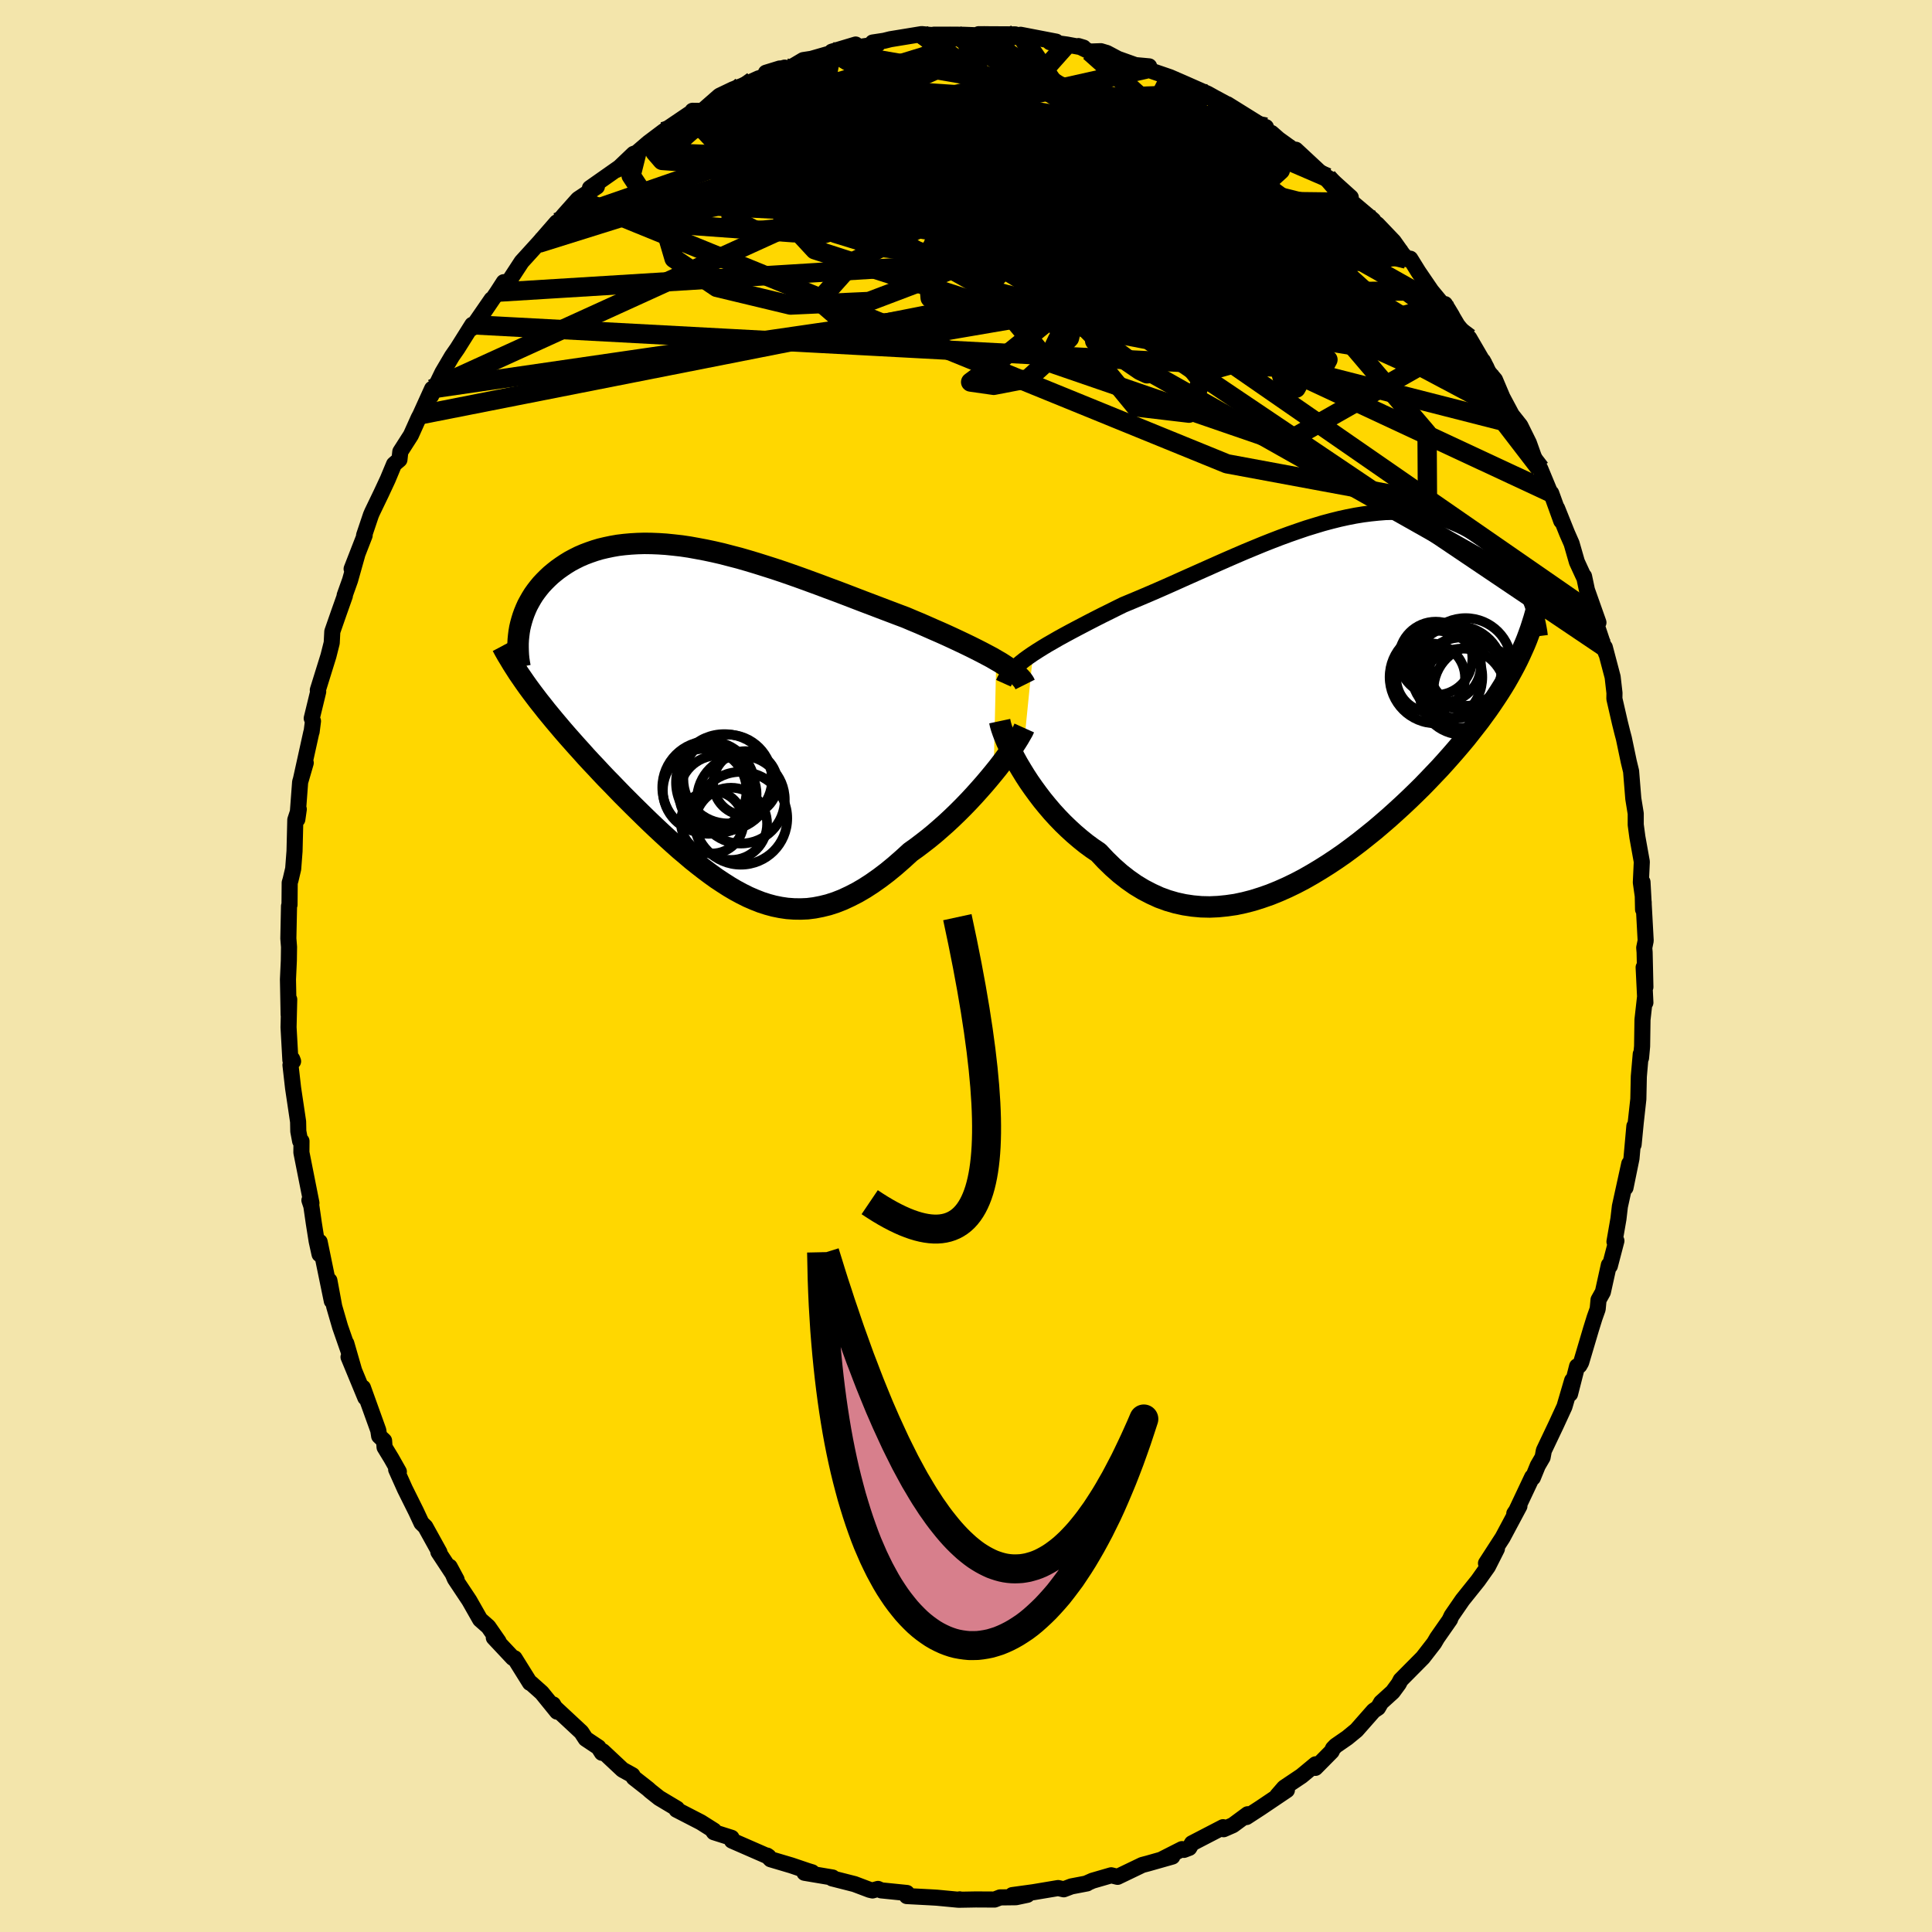 <svg xmlns="http://www.w3.org/2000/svg" width="500" height="500" viewBox="-100 -100 200 200"><defs><clipPath id="c"><path d="m29.39-6.06-.48-.28-.51-.27-.53-.28-.55-.28-.58-.29-.6-.29-.61-.29-.64-.3-.65-.3-.67-.3-.69-.3-.7-.31-.71-.31-.72-.3-.73-.31-.85-.32-.87-.33-.87-.33-.89-.34-.9-.34-.91-.35-.91-.35-.92-.35-.92-.34-.93-.35-.93-.34-.93-.34-.93-.33-.92-.32-.93-.31-.91-.29-.92-.29-.9-.27-.9-.26-.89-.23-.88-.23-.87-.2-.85-.18-.85-.16-.83-.15-.81-.12-.8-.09-.79-.08-.76-.05-.75-.03-.73-.01-.72.02-.69.04-.67.06-.66.08-.63.11-.62.13-.59.14-.57.17-.55.19-.53.2-.51.22-.48.24-.47.25-.44.27-.42.28-.41.29-.38.3-.36.3-.34.32-.32.32-.31.33-.28.34-.27.35-.25.35-.23.37-.21.37-.2.37-.17.38-.16.39-.14.39-.12.39-.11.4-.09.39 1.2 6.58.37.49.38.5.4.5.4.51.42.51.43.52.43.51.45.53.46.53.47.53.47.53.49.54.49.55.5.54.52.55.52.56.53.56.55.56.55.57.56.58.57.57.58.58.58.57.59.58.6.58.6.57.61.57.61.56.62.56.62.55.63.53.62.53.64.51.63.49.64.48.64.46.65.43.64.41.66.39.65.35.66.33.67.29.66.26.68.22.67.18.69.14.68.1.7.05.7.01.71-.03.71-.09.72-.14.73-.18.74-.24.74-.29.75-.35.76-.39.77-.45.77-.5.78-.55.79-.6.79-.65.8-.7.8-.73.63-.45.62-.47.63-.49.61-.5.61-.53.61-.54.59-.55.59-.57.58-.58.56-.58.55-.59.53-.59.52-.59.5-.59.48-.58"/></clipPath><clipPath id="b"><path d="m-29.88-4.69.48-.31.51-.32.53-.32.56-.32.57-.33.6-.33.61-.33.64-.34.65-.34.67-.35.68-.35.69-.35.71-.35.72-.36.73-.36.84-.35.86-.36.87-.37.88-.38.89-.39.9-.4.91-.41.92-.41.92-.41.92-.41.92-.41.93-.41.92-.4.93-.4.92-.38.92-.38.91-.36.91-.35.9-.33.89-.31.88-.3.88-.27.86-.26.86-.23.84-.21.82-.18.82-.16.8-.13.78-.1.77-.08.75-.06.74-.02h.72l.7.03.68.05.67.08.65.1.63.13.61.15.59.17.57.2.55.22.53.23.52.25.5.27.47.28.46.3.44.3.42.32.41.32.39.33.37.34.36.35.34.36.32.37.31.38.3.38.28.4.26.39.25.4.23.41.22.4.2.42.18.41-.92 6.05-.26.55-.28.55-.3.56-.31.56-.32.56-.34.56-.36.57-.38.58-.39.58-.4.58-.43.59-.43.59-.46.59-.47.6-.48.61-.51.61-.52.61-.54.62-.56.63-.57.63-.6.63-.61.64-.63.65-.65.64-.67.65-.68.64-.71.65-.71.64-.74.64-.74.63-.77.62-.78.62-.79.6-.8.59-.82.57-.83.55-.84.53-.85.51-.86.49-.86.45-.87.42-.88.39-.89.36-.89.31-.89.28-.89.23-.89.19-.9.13-.89.09-.89.04-.88-.02-.88-.08-.87-.13-.87-.19-.86-.25-.85-.31-.83-.38-.83-.43-.81-.49-.8-.56-.78-.61-.77-.68-.75-.73-.73-.78-.65-.44-.64-.47-.62-.5-.61-.52-.59-.54-.58-.56-.56-.58-.54-.59-.52-.61-.5-.61-.48-.63-.46-.63-.44-.63-.41-.63-.38-.62"/></clipPath><linearGradient id="d" x1="0%" x2="100%" y1="0%" y2="0%"><stop offset="0%" style="stop-color:[object Object];stop-opacity:1"/><stop offset="61.6%" style="stop-color:[object Object];stop-opacity:1"/><stop offset="100%" style="stop-color:[object Object];stop-opacity:1"/></linearGradient><filter id="a"><feTurbulence baseFrequency=".05" numOctaves="3" result="noise" type="noise"/><feDisplacementMap in="SourceGraphic" in2="noise" scale="2"/></filter></defs><rect width="100%" height="100%" x="-100" y="-100" fill="#F3E5AB"/><path fill="gold" stroke="#000" stroke-linejoin="round" stroke-width="1.667" d="M70.33 2.18 70.15.14l.18 3.65-.03-.63-.27 2.4-.04 2.75-.11 1.2-.03-.39-.2 2.32-.05 2.34-.27 2.44-.22 2.27.08-1.91-.3 3.34-.62 3.03.39-2.48-.97 4.42-.15 1.29-.41 2.36.2-.09-.68 2.6-.1-.1-.62 2.8-.45.81-.09.95-.32.9-.37 1.19-1.02 3.44-.18.32-.24.08-.73 2.86.22-1.4-.8 2.72-.87 1.89-1.26 2.65-.13.7-.5.86-.51 1.25-.07-.07-1.86 3.94.01-.16.53-.77-1.74 3.26-1.72 2.66 1.13-1.5-.93 1.84-1.02 1.44-1.61 2.01-1.13 1.64-.19.4.03-.02-1.34 1.92-.31.53-1.17 1.51L45 73.91l-.21.4-.62.84-1.2 1.09-.32.55-.45.3-1.78 2.02-.95.78-1.2.83-.28.29-.14.3-1.68 1.7.02-.37-1.46 1.21-1.79 1.2-.71.82.99-.56-2.73 1.84-1.46.95.13-.29-1.53 1.13-.96.42-.06-.21-3.22 1.67-.28.47-.55.21-.2-.08-2.01 1.02 1.01-.25-2.54.72-.57.15-2.56 1.23-.66-.16-1.93.56-.61.27.04.01-1.62.31-.79.3-.58-.13-2.57.43-2.18.3 1.56-.03-1.18.25-1.64.02-.57.22-1.95-.01-1.69.03.03-.04-.14.04-2.21-.21-.67-.04-2.46-.13.01-.32-2.66-.27-.33-.15-.57.16-.3-.07-1.56-.59-2.32-.59.05-.09-2.91-.49.79-.05-.49-.15-1.65-.56-2.16-.64-.36-.38.16.11-3.8-1.66-.04-.29-1.83-.58-.13-.19.14.02-1.36-.86-2.52-1.3.05-.11-1.84-1.1-.92-.73-.23-.21-1.48-1.16-.14-.26-1.03-.57-2.04-1.91-.09.16-.36-.57-1.32-.88-.45-.69-2.74-2.55-.18-.32.41.75-1.59-1.96-1.11-.99-.11-.03-1.59-2.55-.18-.03-1.97-2.1.49.4-1.06-1.53-.85-.75-1.12-1.97-1.49-2.24-.54-1.25.72 1.34-1.89-2.87.11.03-1.46-2.64-.4-.39-.55-1.18-1.16-2.33-.91-2.03.28.23-.78-1.38-.7-1.15-.05-.68-.51-.48-.09-.59-1.59-4.42.25 1.04-1.74-4.21.58 1.4-.81-2.81.21.73-.85-2.44-.61-2.1-.5-2.7.25 2.12-1.26-6.12-.01 1.28-.3-1.36-.29-1.83-.26-1.8-.2-.6.21.29-1.04-5.24.01-1.17-.14-.01-.19-1.01-.02-.99-.52-3.49-.27-2.38.18-.62.09.24-.28-.13-.19-3.4.07-2.88-.06 1.58-.07-3.66.09-1.94.02-1.41-.07-.88.07-3.35.05-.14.02-2.28.09-.3.27-1.14.14-1.83.08-3.24.36-1.1-.15 1.05.29-3.86.58-1.99-.5 1.72 1.08-4.89.03-.06.14-1.09-.13-.29.67-2.76-.04-.16 1.1-3.54.34-1.35.06-1.17.68-1.95.62-1.75-.02-.05.56-1.57.74-2.63-.58 1.46 1.35-3.47h-.06l.71-2.11.13-.3.92-1.91.69-1.48.65-1.56.56-.48.09-.82 1.1-1.72.79-1.76.18-.34 1.22-2.69-.1.72 1.17-2.41.99-1.68.55-.79 1.55-2.47-.07.37 2.07-3-1.55 2.41 2.14-3.15.67-1.04.24-.01.31-.11 1.3-1.99 2-2.2-.26.29 1.89-2.17.1.03.63-.77 1.48-1.66 1.95-1.3-.52.29-.2-.14 3.33-2.34-.54.45 1.73-1.65.33-.12 1.2-1.03 1.54-1.16.7-.48 1.98-1.34.36.2-.01-.53 1.01.01 1.78-1.56 1.4-.67.92-.35 1.74-.79-.59.27 3.29-1.38-1.95.53 1.43-.44.98-.01 1.45-.86.85-.13 2.5-.72-.39-.02 2.47-.74-.15.33 2.43-.36-.52-.18 1.19-.18.64-.16 3.24-.53.81.08 2.22.1-1.75-.12h2.25l.77.01 2.4.09-.8-.15 3.79.02h-.23l1.35.3-.57-.26 3.68.71-.64.06 1.74.24 1.74.32-.53-.16 1.16.57 1.16-.04.63.19 1.13.6 1.82.65 1.42.13-.03.32-.27-.04 2.45.84 1.45.63 2.47 1.09.7.39 1.3.7.32.19-.29-.2 3.63 2.26.36.11-.43.18 1.01.43.73.64 1.96 1.41-.18-.32 2.44 2.27.83.6.4.24 2.02 1.82-.87-.64 1.01 1.15 2.19 1.85h-.27l.67.41 1.71 1.79 1.02 1.44.3.39.4-.04.85 1.37 1.33 1.95 2.15 2.6-.33-.55-.41-.67 1.3 2.19 1.53 1.89-.32-.57 1.8 3.09-.37-.72.59 1.18.65.77.77 1.82.97 1.82.88 1.11.89 1.8.63 1.77.54.88 1.02 2.46.12.08 1.04 2.88-.43-1.31 1.03 2.57.47 1.07.55 1.91.69 1.5.05-.01.3 1.42 1.19 3.36-.56-.92.34 1.08 1.01 3.03-.13-.62.81 3.07.19 1.66-.01.59.57 2.48.26 1.05.15.56.51 2.43.24.99.23 2.84.25 1.54v1.16l.17 1.27.46 2.56-.1 2.14.3 2.11-.07.69-.06-2.84.33 6.07-.15.73.04.47.08 3.6-.18-2.04" filter="url(#a)"/><path fill="#fff" d="m-29.88-4.69.48-.31.51-.32.53-.32.56-.32.57-.33.6-.33.61-.33.64-.34.65-.34.67-.35.68-.35.69-.35.71-.35.72-.36.73-.36.84-.35.86-.36.87-.37.88-.38.89-.39.9-.4.91-.41.92-.41.92-.41.92-.41.92-.41.93-.41.92-.4.93-.4.92-.38.92-.38.91-.36.91-.35.9-.33.89-.31.88-.3.88-.27.86-.26.86-.23.84-.21.82-.18.82-.16.8-.13.78-.1.77-.08.75-.06.74-.02h.72l.7.03.68.05.67.08.65.1.63.13.61.15.59.17.57.2.55.22.53.23.52.25.5.27.47.28.46.3.44.3.42.32.41.32.39.33.37.34.36.35.34.36.32.37.31.38.3.38.28.4.26.39.25.4.23.41.22.4.2.42.18.41-.92 6.05-.26.55-.28.55-.3.56-.31.56-.32.56-.34.56-.36.57-.38.58-.39.58-.4.58-.43.59-.43.59-.46.59-.47.6-.48.61-.51.61-.52.61-.54.62-.56.63-.57.63-.6.63-.61.64-.63.65-.65.64-.67.65-.68.64-.71.65-.71.64-.74.64-.74.63-.77.62-.78.62-.79.6-.8.59-.82.57-.83.55-.84.53-.85.51-.86.49-.86.45-.87.42-.88.39-.89.36-.89.31-.89.28-.89.23-.89.19-.9.13-.89.09-.89.04-.88-.02-.88-.08-.87-.13-.87-.19-.86-.25-.85-.31-.83-.38-.83-.43-.81-.49-.8-.56-.78-.61-.77-.68-.75-.73-.73-.78-.65-.44-.64-.47-.62-.5-.61-.52-.59-.54-.58-.56-.56-.58-.54-.59-.52-.61-.5-.61-.48-.63-.46-.63-.44-.63-.41-.63-.38-.62" filter="url(#a)" transform="translate(36.82 -27.64)"/><path fill="#fff" d="m29.39-6.06-.48-.28-.51-.27-.53-.28-.55-.28-.58-.29-.6-.29-.61-.29-.64-.3-.65-.3-.67-.3-.69-.3-.7-.31-.71-.31-.72-.3-.73-.31-.85-.32-.87-.33-.87-.33-.89-.34-.9-.34-.91-.35-.91-.35-.92-.35-.92-.34-.93-.35-.93-.34-.93-.34-.93-.33-.92-.32-.93-.31-.91-.29-.92-.29-.9-.27-.9-.26-.89-.23-.88-.23-.87-.2-.85-.18-.85-.16-.83-.15-.81-.12-.8-.09-.79-.08-.76-.05-.75-.03-.73-.01-.72.02-.69.04-.67.06-.66.08-.63.11-.62.13-.59.14-.57.17-.55.19-.53.2-.51.22-.48.24-.47.25-.44.27-.42.28-.41.29-.38.3-.36.3-.34.32-.32.32-.31.33-.28.34-.27.35-.25.35-.23.37-.21.37-.2.37-.17.38-.16.39-.14.39-.12.39-.11.4-.09.39 1.2 6.58.37.49.38.5.4.5.4.51.42.51.43.52.43.51.45.53.46.53.47.53.47.53.49.54.49.55.5.54.52.55.52.56.53.56.55.56.55.57.56.58.57.57.58.58.58.57.59.58.6.58.6.57.61.57.61.56.62.56.62.55.63.53.62.53.64.51.63.49.64.48.64.46.65.43.64.41.66.39.65.35.66.33.67.29.66.26.68.22.67.18.69.14.68.1.7.05.7.01.71-.03.71-.09.72-.14.73-.18.74-.24.74-.29.75-.35.76-.39.77-.45.77-.5.78-.55.79-.6.79-.65.8-.7.8-.73.63-.45.62-.47.63-.49.61-.5.61-.53.61-.54.59-.55.59-.57.58-.58.56-.58.55-.59.53-.59.52-.59.5-.59.48-.58" filter="url(#a)" transform="translate(-26.26 -25.6)"/><g fill="none" stroke="#000" transform="translate(36.82 -27.64)"><path stroke-linejoin="round" stroke-width="1.667" d="m-32.94-1.63.14-.31.18-.31.22-.3.26-.31.3-.3.33-.3.36-.3.39-.31.43-.31.45-.31.48-.31.51-.32.53-.32.56-.32.57-.33.6-.33.61-.33.64-.34.65-.34.67-.35.68-.35.69-.35.71-.35.72-.36.73-.36.84-.35.86-.36.87-.37.88-.38.89-.39.9-.4.91-.41.92-.41.92-.41.92-.41.92-.41.93-.41.92-.4.93-.4.92-.38.92-.38.91-.36.91-.35.9-.33.89-.31.88-.3.88-.27.86-.26.86-.23.84-.21.82-.18.82-.16.8-.13.78-.1.77-.08.75-.06.74-.02h.72l.7.03.68.05.67.08.65.1.63.13.61.15.59.17.57.2.55.22.53.23.52.25.5.27.47.28.46.3.44.3.42.32.41.32.39.33.37.34.36.35.34.36.32.37.31.38.3.38.28.4.26.39.25.4.23.41.22.4.2.42.18.41.18.41.16.42.14.41.13.41.12.42.1.41.09.41.08.41.07.41.05.4" filter="url(#a)"/><path stroke-linejoin="round" stroke-width="2.222" d="m-33.33 2.29.07.33.11.38.15.44.18.47.21.51.25.53.28.57.3.59.33.6.37.62.38.62.41.63.44.63.46.63.48.63.5.61.52.61.54.59.56.58.58.56.59.54.61.52.62.5.64.47.65.44.73.78.75.73.77.68.78.61.8.56.81.49.83.43.83.38.85.31.86.25.87.19.87.13.88.08.88.02.89-.04.89-.09.9-.13.89-.19.89-.23.89-.28.89-.31.89-.36.88-.39.87-.42.86-.45.86-.49.85-.51.84-.53.83-.55.82-.57.8-.59.79-.6.78-.62.77-.62.74-.63.74-.64.71-.64.71-.65.68-.64.67-.65.65-.64.63-.65.61-.64.6-.63.57-.63.56-.63.54-.62.52-.61.51-.61.48-.61.47-.6.46-.59.43-.59.43-.59.4-.58.39-.58.38-.58.36-.57.34-.56.32-.56.31-.56.3-.56.28-.55.26-.55.25-.55.24-.54.22-.54.2-.54.19-.53.17-.53.17-.54.15-.53.13-.52.12-.53" filter="url(#a)"/><circle cx="16.185" cy="-.941" r="4.606" clip-path="url(#b)" filter="url(#a)"/><circle cx="14.57" cy="-.761" r="4.456" clip-path="url(#b)" filter="url(#a)"/><circle cx="11.83" cy="-2.271" r="4.798" clip-path="url(#b)" filter="url(#a)"/><circle cx="12.63" cy="-3.511" r="3.858" clip-path="url(#b)" filter="url(#a)"/><circle cx="11.28" cy="-2.196" r="3.562" clip-path="url(#b)" filter="url(#a)"/><circle cx="11.8" cy="-4.206" r="3.8" clip-path="url(#b)" filter="url(#a)"/><circle cx="14.9" cy="-3.006" r="3.712" clip-path="url(#b)" filter="url(#a)"/><circle cx="14.9" cy="-3.621" r="4.752" clip-path="url(#b)" filter="url(#a)"/><circle cx="14.57" cy="-1.701" r="4.678" clip-path="url(#b)" filter="url(#a)"/><circle cx="14.03" cy="-2.791" r="4.758" clip-path="url(#b)" filter="url(#a)"/></g><g fill="none" stroke="#000" transform="translate(-26.26 -25.6)"><path stroke-linejoin="round" stroke-width="2.222" d="m32.38-3.54-.12-.24-.17-.24-.22-.25-.25-.24-.28-.25-.33-.26-.36-.25-.39-.26-.42-.27-.45-.26-.48-.28-.51-.27-.53-.28-.55-.28-.58-.29-.6-.29-.61-.29-.64-.3-.65-.3-.67-.3-.69-.3-.7-.31-.71-.31-.72-.3-.73-.31-.85-.32-.87-.33-.87-.33-.89-.34-.9-.34-.91-.35-.91-.35-.92-.35-.92-.34-.93-.35-.93-.34-.93-.34-.93-.33-.92-.32-.93-.31-.91-.29-.92-.29-.9-.27-.9-.26-.89-.23-.88-.23-.87-.2-.85-.18-.85-.16-.83-.15-.81-.12-.8-.09-.79-.08-.76-.05-.75-.03-.73-.01-.72.02-.69.04-.67.06-.66.08-.63.11-.62.13-.59.14-.57.17-.55.19-.53.2-.51.22-.48.24-.47.25-.44.27-.42.28-.41.29-.38.3-.36.3-.34.32-.32.32-.31.33-.28.34-.27.35-.25.35-.23.37-.21.37-.2.37-.17.38-.16.39-.14.39-.12.39-.11.4-.09.39-.07.41-.05.4-.04.4-.02.4v.41l.01.4.02.4.04.41.06.4.07.4" filter="url(#a)"/><path stroke-linejoin="round" stroke-width="2.222" d="m32.29.96-.14.31-.2.35-.23.4-.27.43-.31.47-.35.5-.38.52-.4.54-.43.56-.46.57-.48.58-.5.59-.52.59-.53.59-.55.59-.56.58-.58.58-.59.57-.59.55-.61.54-.61.53-.61.5-.63.49-.62.47-.63.45-.8.73-.8.7-.79.65-.79.6-.78.55-.77.5-.77.45-.76.39-.75.35-.74.29-.74.24-.73.18-.72.14-.71.09-.71.03-.7-.01-.7-.05-.68-.1-.69-.14-.67-.18-.68-.22-.66-.26-.67-.29-.66-.33-.65-.35-.66-.39-.64-.41-.65-.43-.64-.46-.64-.48-.63-.49-.64-.51-.62-.53-.63-.53-.62-.55-.62-.56-.61-.56-.61-.57-.6-.57-.6-.58-.59-.58-.58-.57-.58-.58-.57-.57-.56-.58-.55-.57-.55-.56-.53-.56-.52-.56-.52-.55-.5-.54-.49-.55-.49-.54-.47-.53-.47-.53-.46-.53-.45-.53-.43-.51-.43-.52-.42-.51-.4-.51-.4-.5-.38-.5-.37-.49-.36-.49-.34-.48-.33-.48-.33-.48-.3-.47-.3-.47-.28-.47-.28-.46-.26-.46-.24-.45" filter="url(#a)"/><circle cx="3.421" cy="6.683" r="3.328" clip-path="url(#c)" filter="url(#a)"/><circle cx="1.596" cy="6.243" r="4.596" clip-path="url(#c)" filter="url(#a)"/><circle cx="1.236" cy="6.593" r="4.996" clip-path="url(#c)" filter="url(#a)"/><circle cx="-.384" cy="7.118" r="4.798" clip-path="url(#c)" filter="url(#a)"/><circle cx=".576" cy="7.813" r="4.008" clip-path="url(#c)" filter="url(#a)"/><circle cx="-.019" cy="10.713" r="3.24" clip-path="url(#c)" filter="url(#a)"/><circle cx="2.956" cy="8.378" r="4.546" clip-path="url(#c)" filter="url(#a)"/><circle cx="-.789" cy="7.443" r="4.332" clip-path="url(#c)" filter="url(#a)"/><circle cx="1.931" cy="10.883" r="3.738" clip-path="url(#c)" filter="url(#a)"/><circle cx="2.951" cy="10.308" r="4.806" clip-path="url(#c)" filter="url(#a)"/></g><g fill="none" stroke="url(#d)" stroke-linejoin="round" stroke-width="2"><path d="M-56.49-57.06 5.34-69.25l23.42-.5 6.06 1.82-5.67-2.26-11.6-5.63L5.8-81.76l-8.2-4.22-3.37-2.06.96-.21L-.77-87l5.85 2.25 6.43 2.36 5.42 1.17 2.25-.95-2.76-2.56-7.54-1.82-7.62 2.34 6.1 10.42 53.1 24.76" filter="url(#a)"/><path d="M52.41-64.44 15.12-78.41-.42-80.28l1.96-.01 5.16-.29 1.46-.68-1.95-.68-2.12-.13.59.98L9-78.8l7.09 3.1 7.64 2.82 5.84 1.36 2.53-.65-1.06-2.34-3.82-2.97-5.26-2.43-5.55-1.06-5.48.33-6.22 1.02-8.11.78-8.58.14-1.14.04 19.94 1.91 47.94 16.06" filter="url(#a)"/><path d="m-51.11-66.38 67.04 3.58 20.98 1.05.56-1.02-7.22-2.25-8.23-3.11-5.22-3.15-.56-2 3.3-.38 4.63.69 3.09.72-.35-.01-4.06-.84-6.47-1.21-6.72-.92-5-.1-2.42.69-.39.64.22-.92-.37-3.53L.46-83.7l-3.08-3.88-11.24.75-28.51 9.85" filter="url(#a)"/><path d="M45.59-73.18 1.84-83.56l-7.14-1.99 9.76 1.48 11.02 2.28 6.03 2.31 2.25 3.04 1.56 4.32 1.3 4.63-1.48 2.69-6.43-1.23-9.57-5.08-6.89-6.29 1.16-3.63 8.38 1.51 5.04 3.06-30.72-18.19" filter="url(#a)"/><path d="m-9.66-95.6-5.81 15.85L-.61-71.6l4.64 2.62-3.95-3.54-5.21-6.11-2.56-4.81.68-1.99 2.49.1 1.98.73-.39.6-3.28.9-5.63 1.97-5.54 2.08 5.56-1.35 42.87-6.44" filter="url(#a)"/><path d="M31.05-86.84 9.17-91.19l-19.45 2.65-11.98 4.78-1.77 3.39 6.16 1.5 8.89.99 7.79 1.97 6.13 3.55 5.59 4.58 5.17 4.19 3.05 2.29-.73-.34-4.03-2.76-4.61-4.68-2.12-5.95 3.96-4.87 31.34 3.1" filter="url(#a)"/><path d="m-4.59-96.47 38.35 27.82 5.49 2.85-2.55-3.59-.66-1.89 1.2-.28.97-.26.07-.48-.39-.09-.3.63-.09 1.11.05 1.11.1.8-.15.27-1.29-.71-3.34-2.24-4.36-3.08-.72-.94 6.08 2.02-8.14-16.48" filter="url(#a)"/><path d="m49.58-68.52-5.16 1.42-11.3 1.54L24.87-67l-4.67-2.96-4.67-3.23-6.04-2.64-6.25-1.61-4.58-.59-1.8.16.96.6 2.73.59 3.05.04 1.92-1.04.05-2.1-1.21-2.32-.34-1.16 2.96 1.04 6.83 3.19 7.59 3.69 2 .45-8.93-8.61-8.82-12.9" filter="url(#a)"/><path d="M13.96-94.7 32.4-70.65l-17.12-.01-19.56-3.03-7.53-2.46 4.32-1.58 9.55-.69 8.33-.12h4.17l.99.2 1.13 1.26L21-73.79l7.71 5.22 7.06 5.04-.57 1.24-12.98-5.37L4.88-78.13l20.15-12.16" filter="url(#a)"/><path d="m37.41-81.63-16.92-7.3-6.24 1.88 2.31 5.52 4.56 4.91.64 3.44-5.09 2.94-9.25 2.85-10.64 1.82-8.7-.43-3.31-2.86 3.68-4.12 7.87-3.95 5.76-3.46-1.85-3.6-27.53-4.53" filter="url(#a)"/><path d="m-40.16-79.38 67.17 27.39 20.76 3.85-.04-7.02-8.27-9.72-9.76-7.66-8.92-4.33-8.56-1.92-9.03-.98-8.94-.98-6.9-1.29-2.66-1.45 2.71-1.44 7.31-1.28 9.48-.99 8.55-.57 5.34-.11 1.54.25-.96 1.02 2.9 4.95 32.33 19.74" filter="url(#a)"/><path d="m18.66-92.85-27.41 6.13-1.42 6.71 4.58 3.23 4.94-.45 4.42-2.51 2.67-3.13.45-2.69-.56-1.57.35-.19 2.57.98 4.86 1.78 6.38 2.4 6.91 3.05 6.5 3.63 5.05 3.49 2.35 2.12-1.62-.34-6.01-2.89-5.16-2.26 25.6 13.9" filter="url(#a)"/><path d="m5.1-96.44-27.6 12.35.64 1.64 9.78-1.2 7.62-.55 2.45-.12-.51-.5-.17-.99 1.72-.91 3.1-.03 3.16 1.41 2.57 2.97 2.36 4.08 3 4.15 4.23 2.97 5.39.95 5.47-1.12 3.38-2.7-2.1-4.05-12.94-5.35-38.11-8.45" filter="url(#a)"/><path d="m-27.3-88.52 33.98-.02 11.05 1.78-1.61 2.19-6.88 2.22-8.28 1.13-7.36-.52-4.77-1.57-1.26-1.45 2.19-.34 4.51 1.09 4.97 2.12 3.68 2.23 1.56 1.37-.21-.17-1.09-1.7-1.31-2.52-1.23-2.3-.79-1.29.15-.2.19.81-5.65 2.72-36.81 5.99" filter="url(#a)"/><path d="m52.41-64.44-35.17-5.35-3.93 6.72 4.26 5.19 5.51.65 1.27-3.38L20-66.07l-7.66-5.68-7.41-4.73-4.39-3.23-.42-1.56 2.61-.05 3.49.96 2.2 1.22.19.78-.46.03 1.37-.58 4.34-.9 4.98-1.39.31-2.63-8.96-3.9-18.2-2.72L-28.3-88" filter="url(#a)"/><path d="m-1.06-96.41-20.82 14.87 7.47-3.23 8.78-2.21 3.13 1.53-1.49 3.19-1.99 2.73.96 1.65 4.79 1.06 7.06 1.19 6.66 1.6 3.88 1.83.17 1.75-2.64 1.63-3.3 1.8-2.14 2.18-1.1 2.3-1.91 1.74-3.58.69-2.39-.34 2.89-2.16 8.08-6.54 33.84-4.42" filter="url(#a)"/><path d="m-31.34-86.38 22.36-6.35 5.53-1.69 1.21.48 1.92 1.1 2.88.82 2.85.31 2.33.17 2.3.78 3.2 2 4.17 3.04 3.11 2.8-1.68 1.1-8.68-.28-11.32 2.16 2.52 9.7 56.02 14.3" filter="url(#a)"/><path d="m64.91-36.48-50.9-35.23L.17-83.35l3.65-2.76 7.8 1.52 5.33 3.09 1.22 3.04-1.58 2.47-2.31 2.1-1.7 2.11-.9 2.35-.5 2.46-.47 1.97-.54.56-.68-1.72-1.12-4.2-1.98-5.69-2.77-5.08-2.44-2.02.02 2.52 4.14 6.14 5.01 5.76-10.34.95-55.28 8.03" filter="url(#a)"/><path d="m-48.52-69.75 54.14-3.33 3.31-6.11-7.72-1.96-2.1 2.24 5.07 3.38 7.51 1.71 5.9-.53 3.64-1.4 3-.57 3.69.9 3.78 1.57 1.8.75-2.02-1.17-5.58-2.95-6.44-3.17-3.73-1.04.04 2.79.28 5.7.04 4.74 37.8 6.28" filter="url(#a)"/><path d="m-1.06-96.41 23.2 14.35-7.87-.7-9.95-.36-3.18 1.3 3.06 1.84 6.62 1.86 7.65 1.65 6.44.96 3.27-.12-1.16-1.19-5.82-1.68-9.42-1.36-10.59-.46-8.22.42-2.09.62 6.26-.24L9.9-81.88l10.93-5.43 1.73-4.07" filter="url(#a)"/><path d="m-23.2-91.1-7.83 6.93 4.32.16 4.99-.37 5.31.68 8.53 1.87 12.29 3.25 13.96 4.57 12.81 5.06 9.56 4.3 5.42 2.46 1.5.24-1.45-1.6-3.1-2.58-3.66-2.77-3.81-2.54-4.2-2.22-4.61-1.57-3.5.25.79 3.31 5.92 4.5.17-3.32-34.8-25.98" filter="url(#a)"/><path d="M56.5-57.05 31.74-70.19 16.55-78l.15-3.52 4.68-.97h2.5l-1.27.06-3.89.03-3.96.57-1.19 1.73 2.96 2.61 5.5 1.89 3.75-.84-2.35-4.2-9.75-5.68-14.53-3.87-13.73-.9.69-3.56" filter="url(#a)"/><path d="m39.97-79.06-28.2-.34-1.41.25-5.69-1.18-7.54-1.51-5.06-1.17-2.68-.7-2.6-.22-3.97.24-4.76.56-3.55.6-.18.36 4.35.19 8.4.5 10.11 1.29 8.21 2.03L8.36-76l-2.77 2.09-3.43 3.66 6.42 7.75 24.34 8.37 19.17-10.88" filter="url(#a)"/><path d="m30.62-86.66 1.92 4.28-6.42 5.83-12.46 5.71-11.57 2.71-5.8-1.02-.35-4.03 2.41-5.46 2.74-4.93 1.67-2.85.28-.11-.1 2.45 1.35 4.16 3.12 4.41 1.12 2.66-6.07-.74-5.78-3.37 37.46-7.54" filter="url(#a)"/><path d="m42.16-77.21-30.57-7.64 2.02 5.79 10.99 8.14 7.88 6.23 2.43 3.55-.74 1.33-1.17-.23-.42-1.39.21-2.22.6-2.56 1.18-2.16 2.08-1.05 2.74.33 2.33 1.27.26 1.09-3.32-.43-7.31-2.66-9.44-4.14-7.14-3.41.22-.7 7.64.51 3.95-4.83L12.8-94.66" filter="url(#a)"/><path d="m-25.52-90.08 31.07 7.46 6.04.15 5.13.24 6.03 2.73 5.93 4.18 3.65 2.67-.81-1.01-5.33-4.31-7.09-5.13-4.65-3.01.72.95 5.12 4.8 3.82 6.35-4.31 4.25-7.72.2 36.09-.34" filter="url(#a)"/><path d="m30.69-86.95-13.97 6.74 2.47 10.6 3.68 6.33 1.68 1.51-2.36-3.21-5.29-6.04-5.72-6.15-4.61-4.56-3.41-2.74-2.7-1.3-1.95.08.25 1.7L4.44-81l13.94 3 18.81 2.95 12.8 7.2" filter="url(#a)"/><path d="m-34.08-84.19-.59 2.36 3.26 4.95 13.61.98 16.17-2.6 10.64-3.97L11.33-86l-4.58-2.13-8.48-.44-9.18.88-6.68 1.46-1.55 1.51 4.97 1.67 11.91 1.97 18.01-.39 5.36-10.54" filter="url(#a)"/><path d="m-18.3-92.92 25.18 7.17 8.66 11.47 5.32 8.61 5.13 3.82 2.47-.7-1.52-3.75-4.64-5.19-5.66-5.29-4.7-4.38-2.82-2.81-1.15-1-.27.54L7.64-83l-.15 1.46-.5.72-1.36-.44-2.66-1.57-3.52-2.31-2.6-2.52.74-2.24 5.53-1.29 9.99 1.15 14.31 6.56 24.67 18.47" filter="url(#a)"/><path d="m31.63-86.23-42.31 1.55-13.98.1-.49-1.14 5.27.34 8.72 2.78 11.03 3.87 10.58 2.67 6.41.05-.23-2.16-6.85-2.64-11.39-1.55-12.81-.39-10.8-.2-6.23-.44-.74-.86 10.14-7.37" filter="url(#a)"/><path d="m-16-93.91 8.16 14.61 22.16 5.47 8.38-1.83-3.15-4.29-6.57-3.33-4.51-.84-1.3 1.82.43 3.64.31 3.94-.68 2.55-1.41.13-1.3-2.28-.43-3.61.65-3.39 1.3-1.87 1.27.34 1.02 2.56 1.39 4.4 2.37 5.24 1.3 4-6.97-.36-22.07-7.13-13.01-14.06" filter="url(#a)"/><path d="M65.25-35.4 13.32-64.7l-1.48-13.87 5.65-5.7 2.19-1.91-.9.26-1.57 1.63-1.39 2.05-2.18 1.58-4.32.72-6.73.05-7.92-.17-7.13-.13-4.76-.02-2.08.1-.16.36.87.84 1.79 1.39 3.25 1.67 4.74 1.46 5.12.59 5.1-1 8.68-2.83 15.69-3.19 4.84-5.84" filter="url(#a)"/><path d="m45.59-73.18-7.61-3.39-11.64-.62-12.65.27-9.61-1.66-2.94-2.78 3.69-2.12 7.08-.67 6.3.46 2.78.87-.64 1.02-1.25 1.65 1.3 2.81L23.98-74l-.19 1.51-12.46-2.81-24.37-6.73-8.42-9.86" filter="url(#a)"/><path d="m30.62-86.66-.88 21.2-15.38-4.77L2.53-77.9l-10.69-4.22-9.36-.48-5.41 1.38.53 1.37 6.39.71 10.22.73 10.97 1.88 8.53 3.31 3.57 3.56-2.32 1.74-6.67-1.54-7.11-4.35-2.9-4.71 3.9-2.31 4.73-.24L-23.2-91.1" filter="url(#a)"/><path d="m-21.46-91.89 25.25 5.44-4.64.6-6.97 2.87-5.21 3.86-4.58 2.6-4.11.42-2.59-1.37-.2-2.26 2.25-2.31 4.27-1.77 5.89-.84 7.42.48 8.97 2.15 10.12 3.86 9.95 4.98 7.47 4.79 2.2 2.98-5.13-.09-12.15-3.31L1.47-74.2-9.7-79.81l-.27-4.36 7.53-3.29L-18.76-93" filter="url(#a)"/><path d="m-30.64-86.86 35 1.77 6.84 4.84.92 2.27.72-.77-1.78-1.88-5.15-1.24-6.29.06-4.87 1.12-3.07 1.63-2.74 1.71-2.96 1.33-.82.26 5.03-1.6 11.13-3.83 10.5-5.07-1.1-4.15-24.61-4.24" filter="url(#a)"/><path d="m10.43-95.39-5.25 5.9 1.6 7.46 5.16 3.69-.85-.49-6.78-2.76-8-3.04-5.2-2.16-.86-.85 3.08.52 5.76 1.62 6.94 2.1 6.81 1.81 5.53 1.02 3.17.17-.34-.66-4.07-1.76-3.92-2.27 7.15.76 24.93 10.76" filter="url(#a)"/><path d="M66.13-32.99 18.87-64.82 1.54-68.14l-4.69-.34-.47-2.9 1.4-4.27 1.54-3.77.53-2.3-.43-.7-.55.55.35 1.25 2.09 1.34 4.39 1.03 6.53.65 7.6.45 7.12.5 5.8.69 4.92 1.02 4.13.82.54-1.8-4.93-5.71" filter="url(#a)"/><path d="m-55.27-59.75 42.9-19.54 6.2-5.89 4.2-.09 9.12 1.88L17-81.38l5.78 1.14-.04-.22-4.49-1.5-5.99-2.22-4.86-2.18-2.78-1.54-1.51-.64-1.7.16-2.35.76-1.77 1.26.82 1.7 3.86 1.73 3.8.61-2.35-1.72-13.98-1.32-33.7 10.55" filter="url(#a)"/><path d="m27.03-89.2 4.76 15.79-17.74-.31-12.16.28-5.87 2.35-6.06 2.3-8.13.37-7.63-1.83-4.42-2.99-.83-2.81 1.59-1.85 3.73-.75 8.02.41 15.42 2.31 22.06 4.85 16.97 2.73-15.63-23.66" filter="url(#a)"/><path d="m1.31-96.46 28.87 18.44 10.31 11.56-1.74.7-4.94-5.03-4.14-5.58-3.28-3.52-3.4-.88-3.66 1.24-3.01 2.45-1.2 2.82.89 2.54 2.11 1.76 1.96.66 1.08-.52.57-1.43.98-1.82 1.94-1.55 2.83-.65 3.73.84 5.32 2.76 7.71 5.02 8.97 7.05 6.23 8.11" filter="url(#a)"/><path d="m-.29-96.4 4.22 9.71 15.63 7.76 4.37.49-3.39-3.1-4.32-2.08-2.67.78-1.58 2.95-1.54 3.57-1.71 3.23-.98 2.62 1.28 1.25 3.77-2.45 3.12-8.23.23-10.06 8.89-.33" filter="url(#a)"/></g><path fill="none" stroke="#000" stroke-linejoin="round" stroke-width="3" d="M-9.97 24.45Q8.18 36.72-.895-5.056" filter="url(#a)"/><path fill="#D77F8C" stroke="#000" stroke-linejoin="round" stroke-width="3" d="m-14.95 29.63.03 1.4.03 1.38.05 1.36.06 1.33.08 1.31.08 1.28.1 1.26.11 1.24.12 1.21.13 1.19.14 1.16.15 1.14.16 1.11.17 1.09.18 1.07.19 1.04.2 1.01.21.99.22.97.23.94.24.92.24.89.26.87.26.84.27.82.28.8.28.77.29.74.31.72.3.69.32.67.32.65.33.61.33.6.34.57.35.54.35.52.36.49.37.47.36.44.38.42.38.39.38.37.39.34.39.31.4.29.4.27.41.24.41.21.41.19.41.16.42.14.42.11.43.08.43.06.42.04h.44l.43-.01.43-.05.44-.07.44-.09.44-.13.44-.14.44-.18.44-.2.45-.23.44-.25.44-.28.45-.3.44-.33.44-.36.44-.39.44-.41.44-.43.44-.47.44-.49.44-.51.43-.55.43-.57.44-.59.42-.63.43-.65.42-.67.42-.71.42-.73.41-.75.42-.79.4-.81.41-.83.4-.87.39-.89.39-.92.39-.94.38-.97.38-1 .37-1.03.37-1.05.36-1.09.36-1.1-.33.77-.34.76-.33.73-.34.72-.33.69-.33.68-.34.65-.33.63-.33.62-.34.59-.33.58-.33.55-.34.54-.33.51-.33.5-.34.47-.33.46-.34.44-.33.41-.33.4-.34.38-.33.35-.33.34-.34.32-.33.3-.33.27-.34.26-.33.24-.33.22-.34.2-.33.18-.34.17-.33.14-.33.12-.34.1-.33.09-.33.06-.34.05-.33.02-.33.01-.34-.01-.33-.03-.34-.05-.33-.07-.33-.09-.34-.11-.33-.12-.33-.15-.34-.17-.33-.18-.33-.2-.34-.22-.33-.24-.33-.26-.34-.28-.33-.3-.34-.32-.33-.33-.33-.35-.34-.38-.33-.39-.33-.41-.34-.43-.33-.44-.33-.47-.34-.48-.33-.51-.34-.52-.33-.54-.33-.56-.34-.57-.33-.6-.33-.61-.34-.63-.33-.66-.33-.66-.34-.69-.33-.71-.33-.72-.34-.74-.33-.76-.34-.78-.33-.8-.33-.81-.34-.84-.33-.85-.33-.87-.34-.88-.33-.91-.33-.92-.34-.94-.33-.96-.33-.98-.34-.99-.33-1.02-.34-1.03-.33-1.04-.33-1.07-.34-1.09" filter="url(#a)"/></svg>